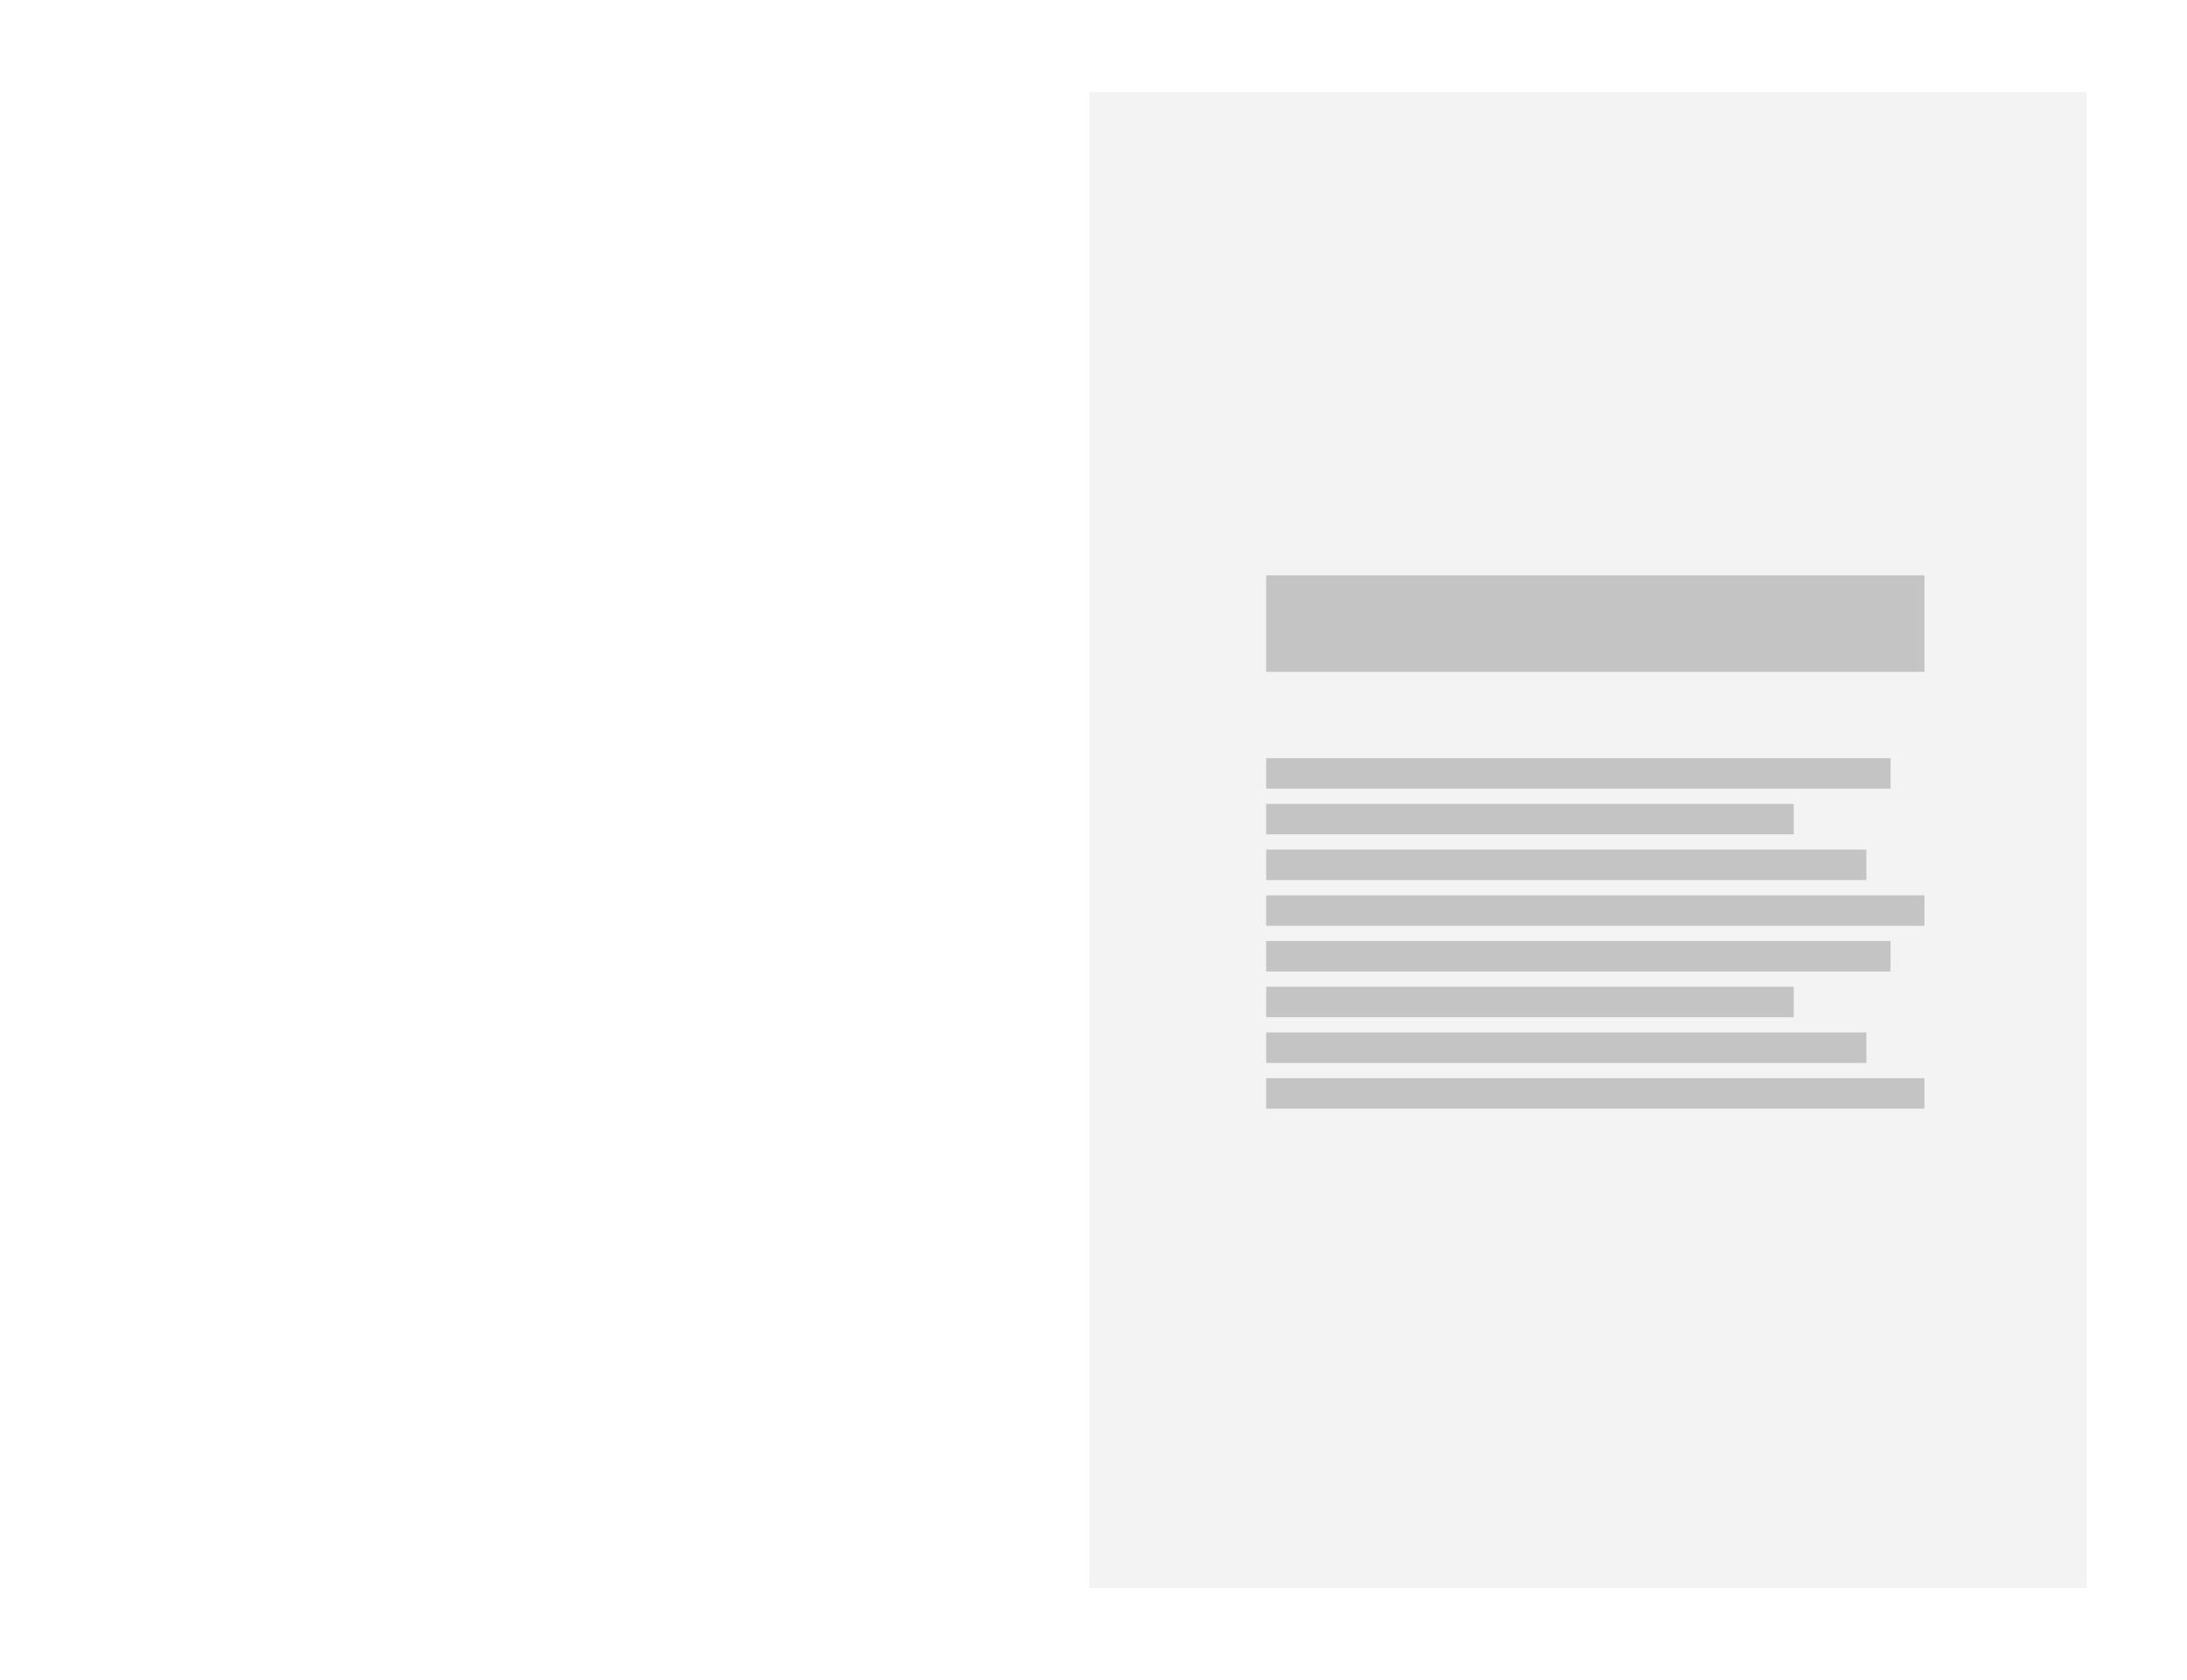 <svg width="95" height="73" viewBox="0 0 95 73" fill="none" xmlns="http://www.w3.org/2000/svg">
<g filter="url(#filter0_d_163_120)">
<path d="M47.322 0L4 7.57711e-06V65H47.322V0Z" fill="white"/>
<path d="M47.322 0H90.644V65H47.322V0Z" fill="#F3F3F3"/>
<rect x="55.001" y="21" width="28.595" height="4.193" fill="#C4C4C4"/>
<rect x="55" y="28.944" width="27.123" height="1.324" fill="#C4C4C4"/>
<rect x="55" y="30.931" width="22.918" height="1.324" fill="#C4C4C4"/>
<rect x="55" y="32.916" width="26.072" height="1.324" fill="#C4C4C4"/>
<rect x="55" y="34.903" width="28.595" height="1.324" fill="#C4C4C4"/>
<rect x="55" y="36.89" width="27.123" height="1.324" fill="#C4C4C4"/>
<rect x="55" y="38.876" width="22.918" height="1.324" fill="#C4C4C4"/>
<rect x="55" y="40.862" width="26.072" height="1.324" fill="#C4C4C4"/>
<rect x="55" y="42.849" width="28.595" height="1.324" fill="#C4C4C4"/>
</g>
<defs>
<filter id="filter0_d_163_120" x="0" y="0" width="94.644" height="73" filterUnits="userSpaceOnUse" color-interpolation-filters="sRGB">
<feFlood flood-opacity="0" result="BackgroundImageFix"/>
<feColorMatrix in="SourceAlpha" type="matrix" values="0 0 0 0 0 0 0 0 0 0 0 0 0 0 0 0 0 0 127 0" result="hardAlpha"/>
<feOffset dy="4"/>
<feGaussianBlur stdDeviation="2"/>
<feComposite in2="hardAlpha" operator="out"/>
<feColorMatrix type="matrix" values="0 0 0 0 0 0 0 0 0 0 0 0 0 0 0 0 0 0 0.1 0"/>
<feBlend mode="normal" in2="BackgroundImageFix" result="effect1_dropShadow_163_120"/>
<feBlend mode="normal" in="SourceGraphic" in2="effect1_dropShadow_163_120" result="shape"/>
</filter>
</defs>
</svg>
